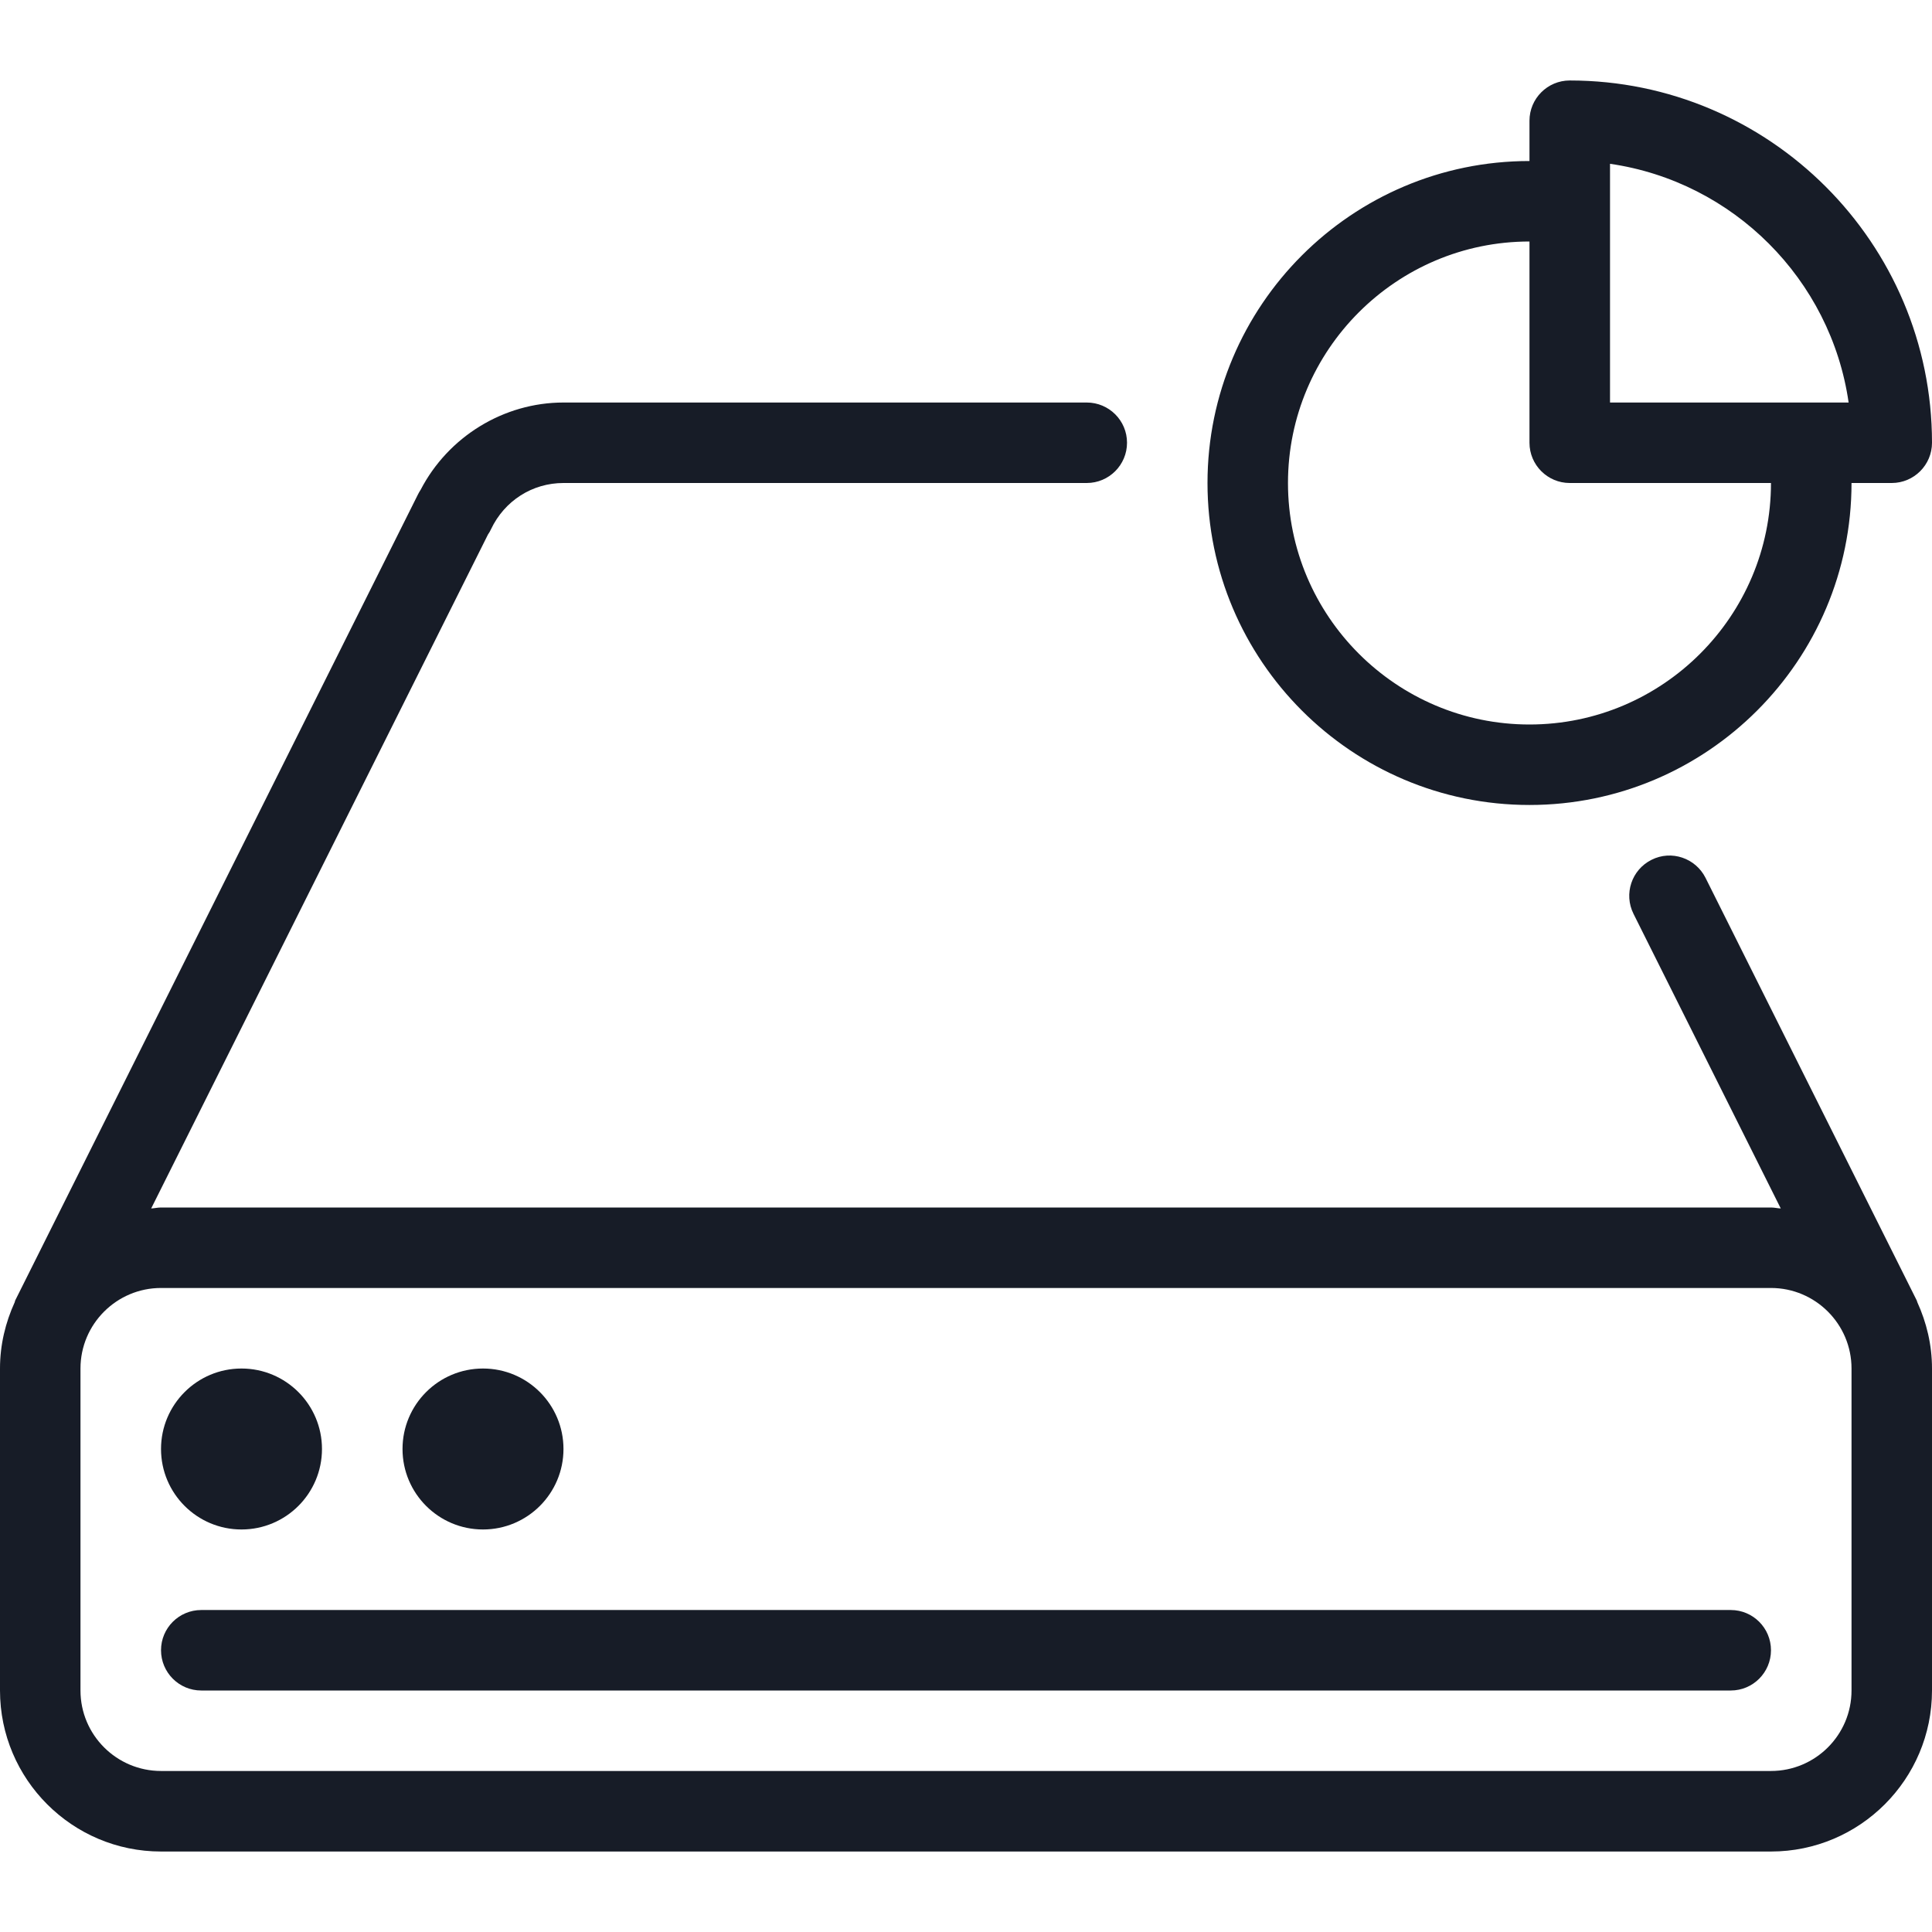 <svg width="32" height="32" viewBox="0 0 32 32" fill="none" xmlns="http://www.w3.org/2000/svg">
<path d="M25.333 13.333C28.275 13.333 30.667 10.941 30.667 8H31.333C31.701 8 32 7.701 32 7.333C32 4.025 29.308 1.333 26 1.333C25.632 1.333 25.333 1.632 25.333 2V2.667C22.392 2.667 20 5.059 20 8C20 10.941 22.392 13.333 25.333 13.333ZM26.667 2.713C28.707 3.008 30.325 4.627 30.619 6.667H26.667V2.713ZM25.333 4V7.333C25.333 7.701 25.632 8 26 8H29.333C29.333 10.205 27.539 12 25.333 12C23.128 12 21.333 10.205 21.333 8C21.333 5.795 23.128 4 25.333 4Z" fill="#171C27"/>
<path d="M28.667 26.667H3.333C2.965 26.667 2.667 26.965 2.667 27.333C2.667 27.701 2.965 28 3.333 28H28.667C29.035 28 29.333 27.701 29.333 27.333C29.333 26.965 29.035 26.667 28.667 26.667Z" fill="#171C27"/>
<path d="M31.749 21.543L28.249 14.54C28.084 14.212 27.684 14.075 27.355 14.241C27.025 14.405 26.891 14.806 27.056 15.136L29.495 20.016C29.441 20.013 29.389 20 29.333 20H2.667C2.611 20 2.559 20.013 2.504 20.016L8.083 8.852C8.103 8.825 8.119 8.795 8.133 8.765C8.357 8.293 8.817 8 9.333 8H18C18.368 8 18.667 7.701 18.667 7.333C18.667 6.965 18.368 6.667 18 6.667H9.333C8.343 6.667 7.425 7.232 6.968 8.111C6.952 8.136 6.937 8.16 6.924 8.187L0.251 21.541C0.247 21.549 0.248 21.558 0.244 21.568C0.091 21.904 0 22.273 0 22.667V28C0 29.471 1.196 30.667 2.667 30.667H29.333C30.804 30.667 32 29.471 32 28V22.667C32 22.273 31.909 21.903 31.756 21.567C31.752 21.559 31.753 21.551 31.749 21.543ZM30.667 28C30.667 28.736 30.068 29.333 29.333 29.333H2.667C1.932 29.333 1.333 28.736 1.333 28V22.667C1.333 21.931 1.932 21.333 2.667 21.333H29.333C30.068 21.333 30.667 21.931 30.667 22.667V28Z" fill="#171C27"/>
<path d="M8 25.333C8.736 25.333 9.333 24.736 9.333 24C9.333 23.264 8.736 22.667 8 22.667C7.264 22.667 6.667 23.264 6.667 24C6.667 24.736 7.264 25.333 8 25.333Z" fill="#171C27"/>
<path d="M4 25.333C4.736 25.333 5.333 24.736 5.333 24C5.333 23.264 4.736 22.667 4 22.667C3.264 22.667 2.667 23.264 2.667 24C2.667 24.736 3.264 25.333 4 25.333Z" fill="#171C27"/>
</svg>
